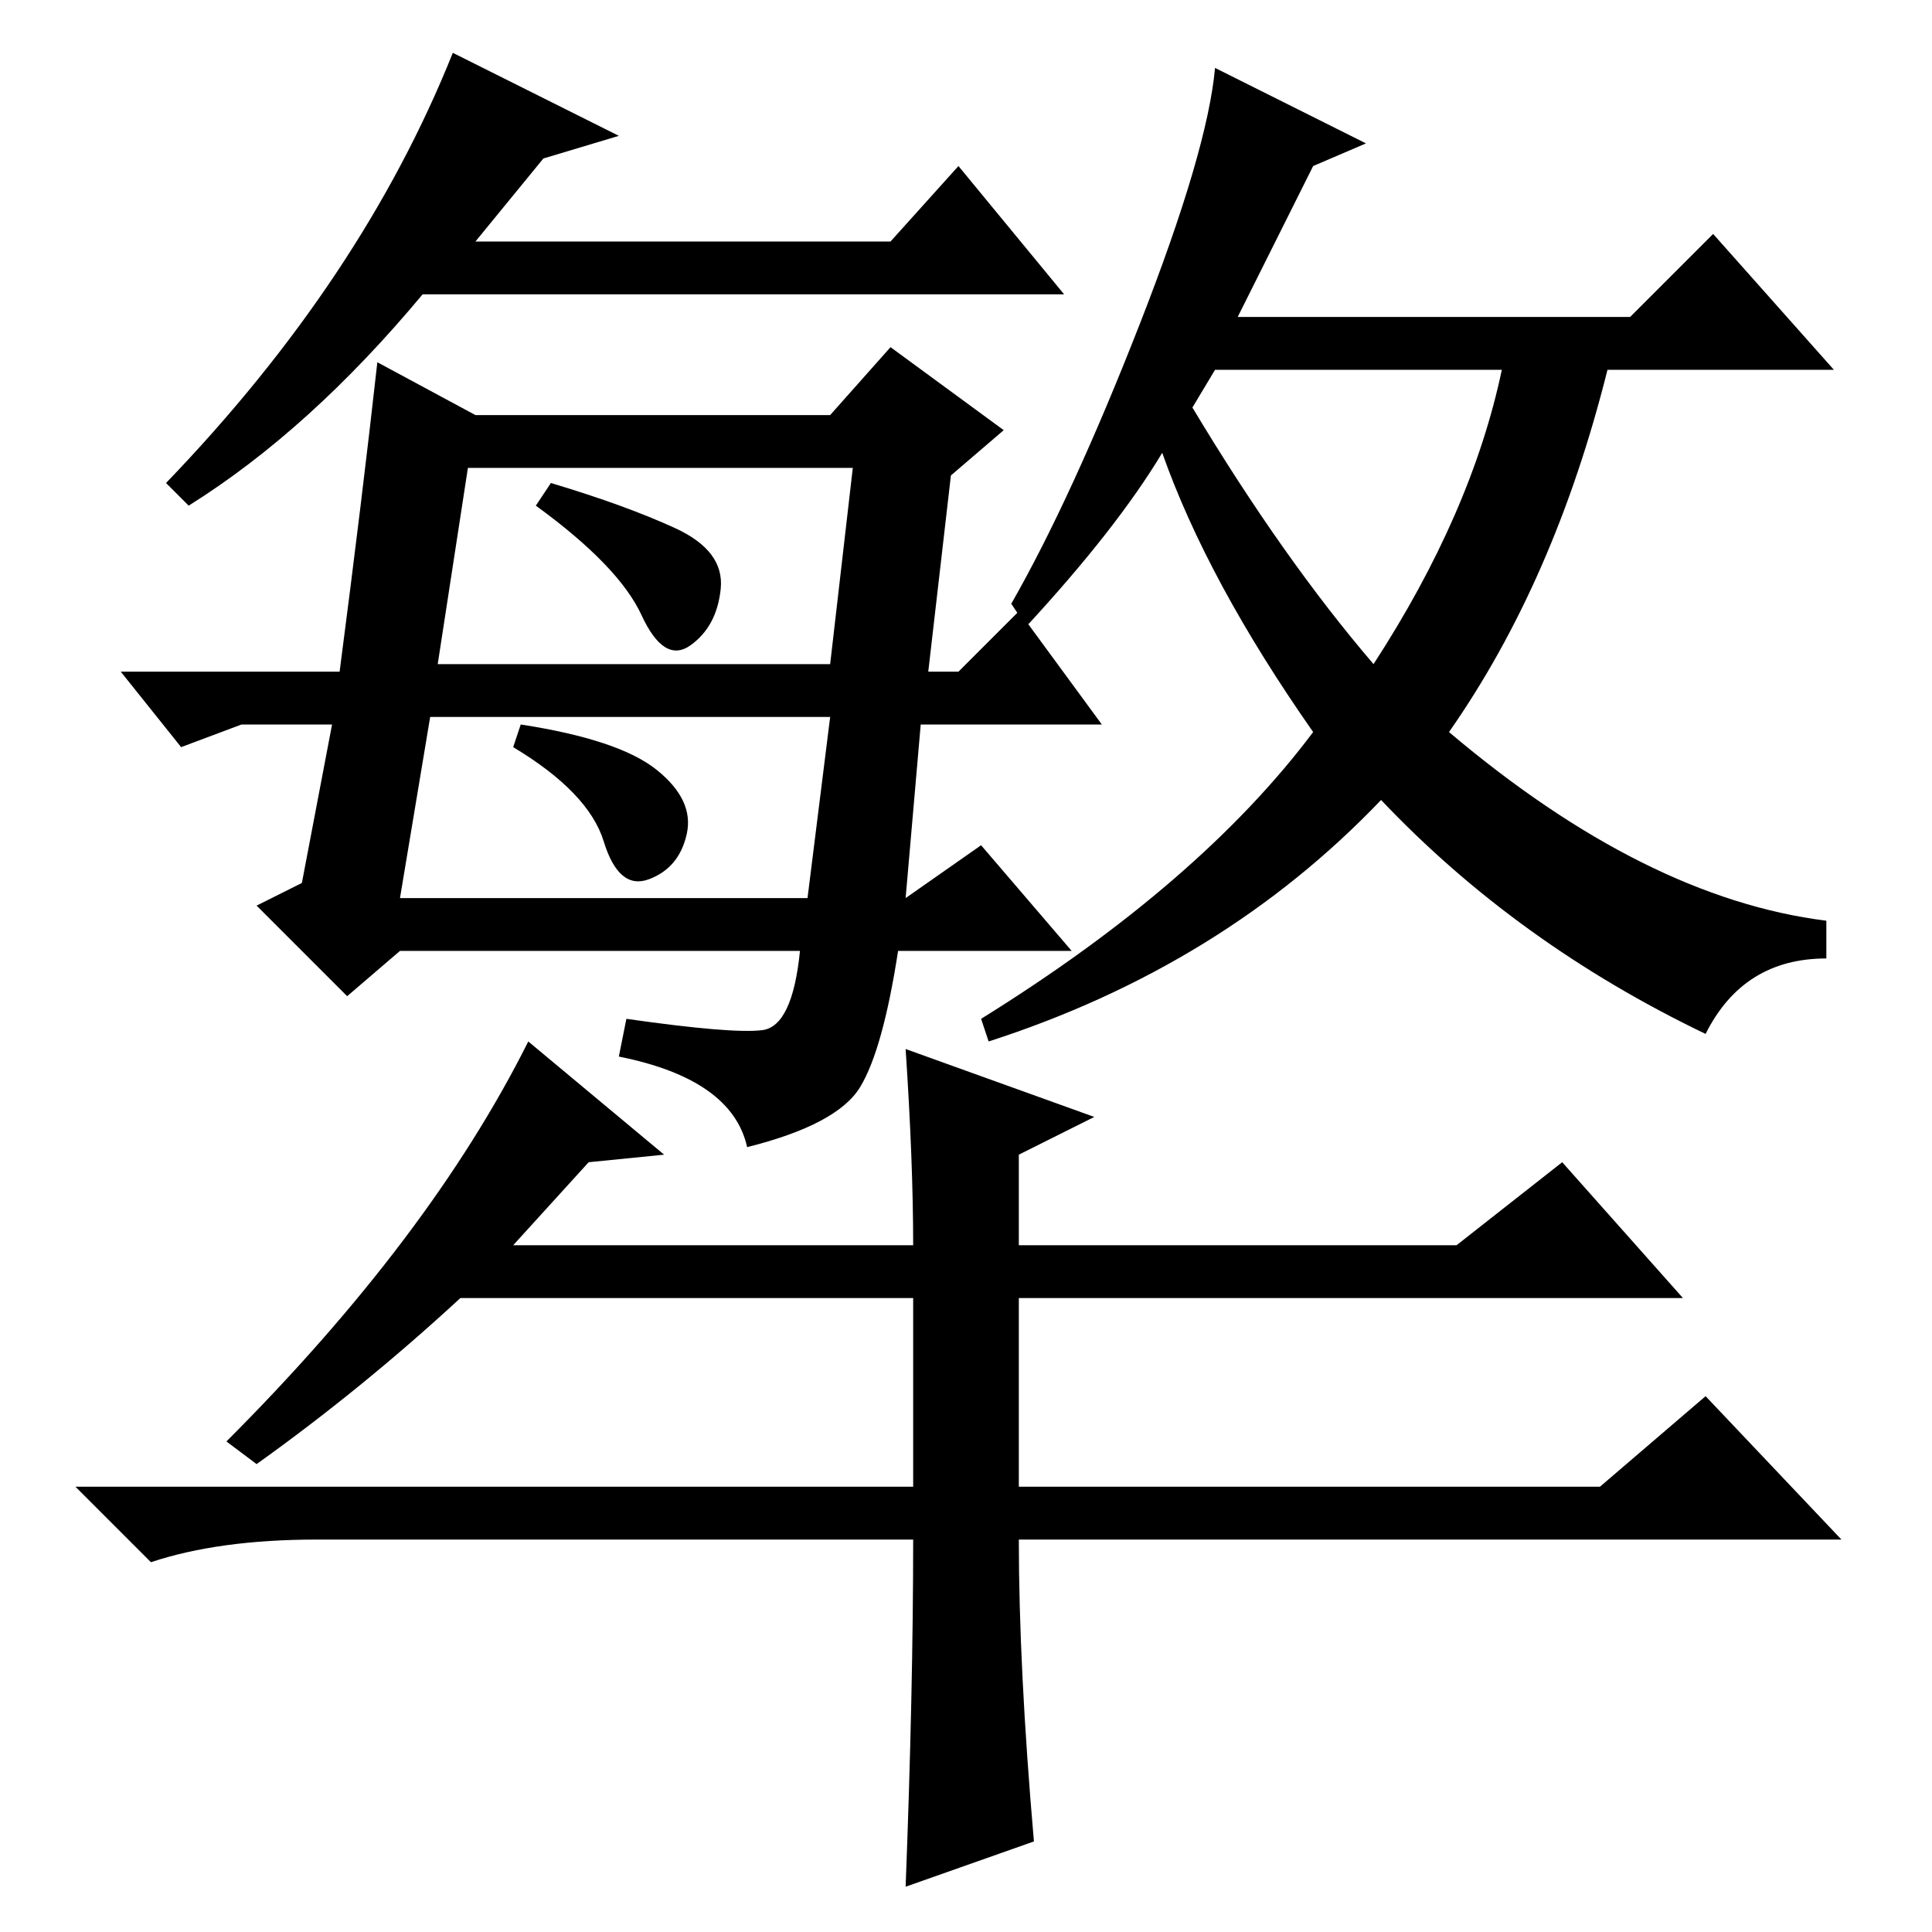 <?xml version="1.0" standalone="no"?>
<!DOCTYPE svg PUBLIC "-//W3C//DTD SVG 1.1//EN" "http://www.w3.org/Graphics/SVG/1.1/DTD/svg11.dtd" >
<svg xmlns="http://www.w3.org/2000/svg" xmlns:xlink="http://www.w3.org/1999/xlink" version="1.1" viewBox="0 -36 256 256">
  <g transform="matrix(1 0 0 -1 0 220)">
   <path fill="currentColor"
d="M53 137h54l3 24h-53zM60 249l22 -11l-10 -3l-9 -11h55l9 10l14 -17h-85q-15 -18 -31 -28l-3 3q26 27 38 57zM127 167l8 8l11 -15h-24l-2 -23l10 7l12 -14h-23q-2 -13 -5 -18t-15 -8q-2 9 -17 12l1 5q14 -2 18 -1.5t5 10.5h-53l-7 -6l-12 12l6 3l4 21h-12l-8 -3l-8 10h29
q3 23 5 41l13 -7h47l8 9l15 -11l-7 -6l-3 -26h4zM89.5 186q6.5 -3 6 -8t-4 -7.5t-6.5 4t-14 14.5l2 3q10 -3 16.5 -6zM87 154q5 -4 4 -8.5t-5 -6t-6 5t-12 12.5l1 3q13 -2 18 -6zM58 168h52l3 26h-51zM158 202q12 -20 24 -34q13 20 17 39h-38zM174 234l-10 -20h52l11 11
l16 -18h-30q-7 -28 -21 -48q26 -22 50 -25v-5q-11 0 -16 -10q-25 12 -43 31q-21 -22 -52 -32l-1 3q29 18 44 38q-14 20 -20 37q-6 -10 -18 -23l-2 3q8 14 17 37t10 34l20 -10zM207 102l16 -18h-88v-25h77l14 12l18 -19h-109q0 -17 2 -40l-17 -6q1 26 1 46h-79q-13 0 -22 -3
l-10 10h111v25h-60q-13 -12 -27 -22l-4 3q27 27 40 53l18 -15l-10 -1l-10 -11h53q0 11 -1 26l25 -9l-10 -5v-12h58z" />
  </g>

</svg>
